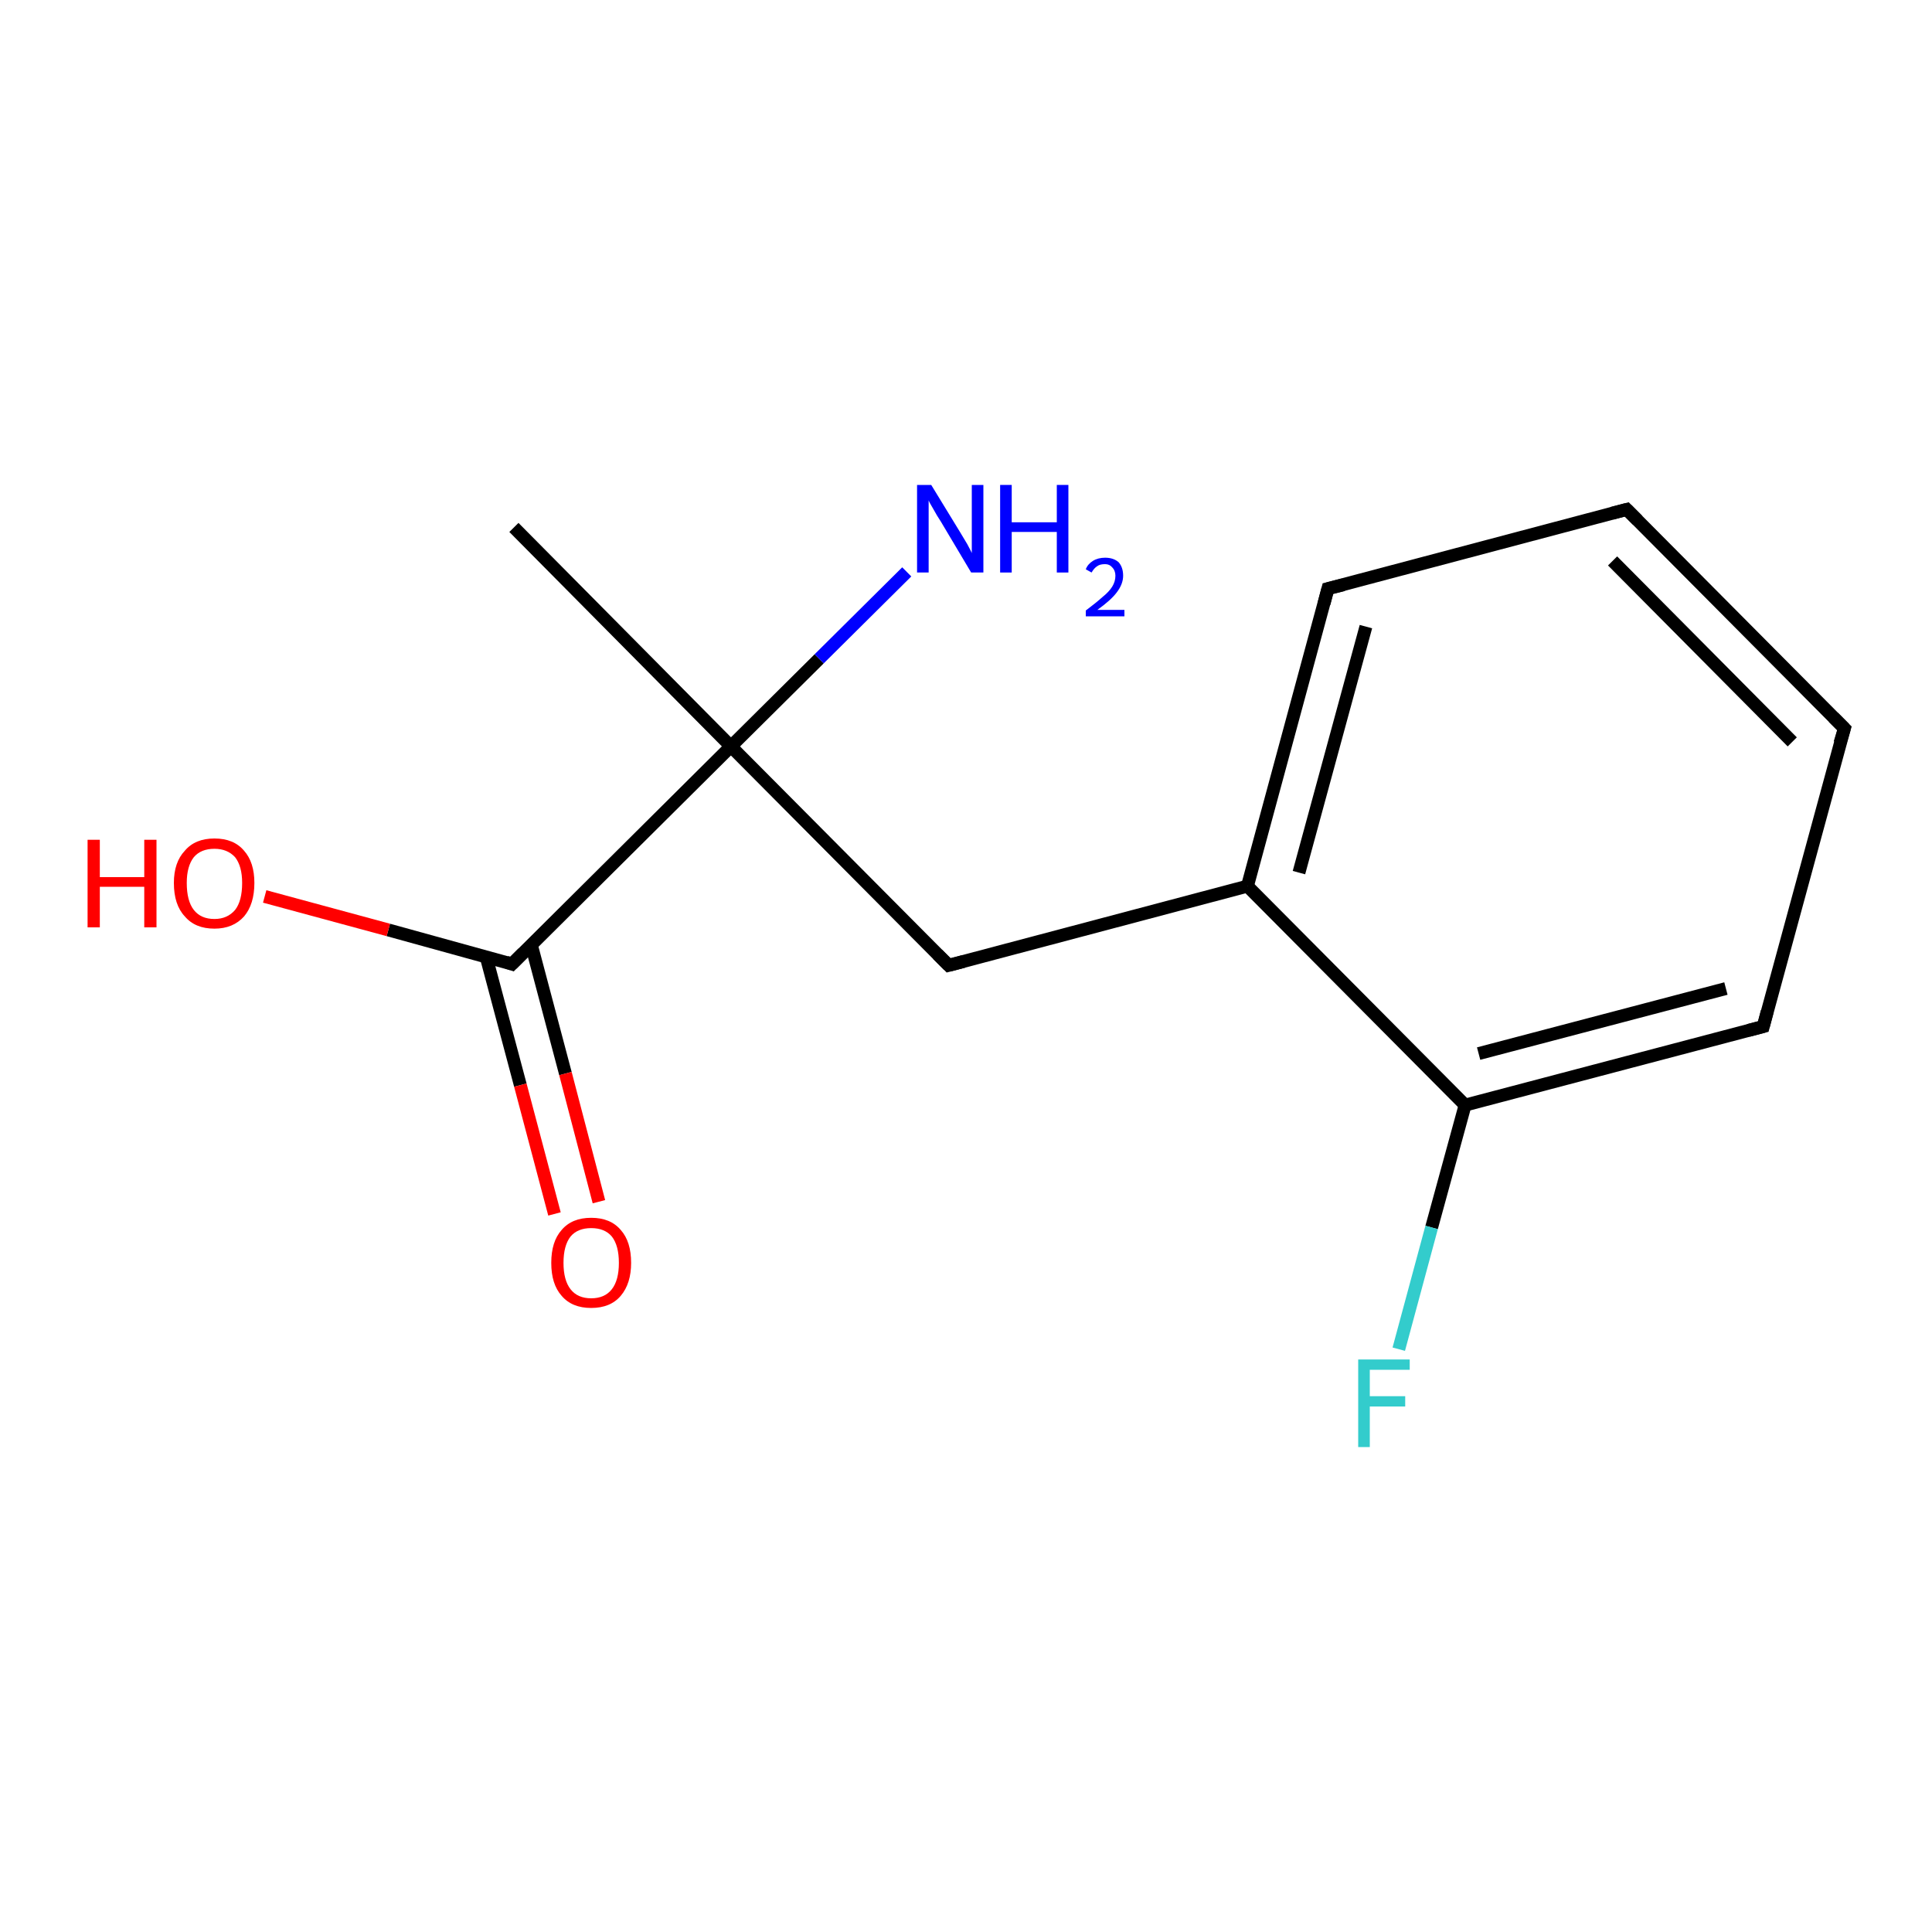 <?xml version='1.0' encoding='iso-8859-1'?>
<svg version='1.1' baseProfile='full'
              xmlns='http://www.w3.org/2000/svg'
                      xmlns:rdkit='http://www.rdkit.org/xml'
                      xmlns:xlink='http://www.w3.org/1999/xlink'
                  xml:space='preserve'
width='300px' height='300px' viewBox='0 0 300 300'>
<!-- END OF HEADER -->
<rect style='opacity:1.0;fill:#FFFFFF;stroke:none' width='300.0' height='300.0' x='0.0' y='0.0'> </rect>
<path class='bond-0 atom-0 atom-1' d='M 79.8,81.9 L 113.5,115.9' style='fill:none;fill-rule:evenodd;stroke:#000000;stroke-width:2.0px;stroke-linecap:butt;stroke-linejoin:miter;stroke-opacity:1' />
<path class='bond-1 atom-1 atom-2' d='M 113.5,115.9 L 127.2,102.3' style='fill:none;fill-rule:evenodd;stroke:#000000;stroke-width:2.0px;stroke-linecap:butt;stroke-linejoin:miter;stroke-opacity:1' />
<path class='bond-1 atom-1 atom-2' d='M 127.2,102.3 L 140.8,88.8' style='fill:none;fill-rule:evenodd;stroke:#0000FF;stroke-width:2.0px;stroke-linecap:butt;stroke-linejoin:miter;stroke-opacity:1' />
<path class='bond-2 atom-1 atom-3' d='M 113.5,115.9 L 147.3,149.9' style='fill:none;fill-rule:evenodd;stroke:#000000;stroke-width:2.0px;stroke-linecap:butt;stroke-linejoin:miter;stroke-opacity:1' />
<path class='bond-3 atom-3 atom-4' d='M 147.3,149.9 L 193.7,137.6' style='fill:none;fill-rule:evenodd;stroke:#000000;stroke-width:2.0px;stroke-linecap:butt;stroke-linejoin:miter;stroke-opacity:1' />
<path class='bond-4 atom-4 atom-5' d='M 193.7,137.6 L 206.2,91.4' style='fill:none;fill-rule:evenodd;stroke:#000000;stroke-width:2.0px;stroke-linecap:butt;stroke-linejoin:miter;stroke-opacity:1' />
<path class='bond-4 atom-4 atom-5' d='M 201.7,135.5 L 212.1,97.3' style='fill:none;fill-rule:evenodd;stroke:#000000;stroke-width:2.0px;stroke-linecap:butt;stroke-linejoin:miter;stroke-opacity:1' />
<path class='bond-5 atom-5 atom-6' d='M 206.2,91.4 L 252.6,79.1' style='fill:none;fill-rule:evenodd;stroke:#000000;stroke-width:2.0px;stroke-linecap:butt;stroke-linejoin:miter;stroke-opacity:1' />
<path class='bond-6 atom-6 atom-7' d='M 252.6,79.1 L 286.4,113.1' style='fill:none;fill-rule:evenodd;stroke:#000000;stroke-width:2.0px;stroke-linecap:butt;stroke-linejoin:miter;stroke-opacity:1' />
<path class='bond-6 atom-6 atom-7' d='M 250.4,87.1 L 278.3,115.2' style='fill:none;fill-rule:evenodd;stroke:#000000;stroke-width:2.0px;stroke-linecap:butt;stroke-linejoin:miter;stroke-opacity:1' />
<path class='bond-7 atom-7 atom-8' d='M 286.4,113.1 L 273.8,159.4' style='fill:none;fill-rule:evenodd;stroke:#000000;stroke-width:2.0px;stroke-linecap:butt;stroke-linejoin:miter;stroke-opacity:1' />
<path class='bond-8 atom-8 atom-9' d='M 273.8,159.4 L 227.5,171.6' style='fill:none;fill-rule:evenodd;stroke:#000000;stroke-width:2.0px;stroke-linecap:butt;stroke-linejoin:miter;stroke-opacity:1' />
<path class='bond-8 atom-8 atom-9' d='M 268.0,153.5 L 229.6,163.6' style='fill:none;fill-rule:evenodd;stroke:#000000;stroke-width:2.0px;stroke-linecap:butt;stroke-linejoin:miter;stroke-opacity:1' />
<path class='bond-9 atom-9 atom-10' d='M 227.5,171.6 L 222.3,190.6' style='fill:none;fill-rule:evenodd;stroke:#000000;stroke-width:2.0px;stroke-linecap:butt;stroke-linejoin:miter;stroke-opacity:1' />
<path class='bond-9 atom-9 atom-10' d='M 222.3,190.6 L 217.2,209.5' style='fill:none;fill-rule:evenodd;stroke:#33CCCC;stroke-width:2.0px;stroke-linecap:butt;stroke-linejoin:miter;stroke-opacity:1' />
<path class='bond-10 atom-1 atom-11' d='M 113.5,115.9 L 79.5,149.7' style='fill:none;fill-rule:evenodd;stroke:#000000;stroke-width:2.0px;stroke-linecap:butt;stroke-linejoin:miter;stroke-opacity:1' />
<path class='bond-11 atom-11 atom-12' d='M 79.5,149.7 L 60.3,144.4' style='fill:none;fill-rule:evenodd;stroke:#000000;stroke-width:2.0px;stroke-linecap:butt;stroke-linejoin:miter;stroke-opacity:1' />
<path class='bond-11 atom-11 atom-12' d='M 60.3,144.4 L 41.1,139.2' style='fill:none;fill-rule:evenodd;stroke:#FF0000;stroke-width:2.0px;stroke-linecap:butt;stroke-linejoin:miter;stroke-opacity:1' />
<path class='bond-12 atom-11 atom-13' d='M 75.5,148.6 L 80.8,168.5' style='fill:none;fill-rule:evenodd;stroke:#000000;stroke-width:2.0px;stroke-linecap:butt;stroke-linejoin:miter;stroke-opacity:1' />
<path class='bond-12 atom-11 atom-13' d='M 80.8,168.5 L 86.1,188.5' style='fill:none;fill-rule:evenodd;stroke:#FF0000;stroke-width:2.0px;stroke-linecap:butt;stroke-linejoin:miter;stroke-opacity:1' />
<path class='bond-12 atom-11 atom-13' d='M 82.5,146.7 L 87.8,166.7' style='fill:none;fill-rule:evenodd;stroke:#000000;stroke-width:2.0px;stroke-linecap:butt;stroke-linejoin:miter;stroke-opacity:1' />
<path class='bond-12 atom-11 atom-13' d='M 87.8,166.7 L 93.0,186.6' style='fill:none;fill-rule:evenodd;stroke:#FF0000;stroke-width:2.0px;stroke-linecap:butt;stroke-linejoin:miter;stroke-opacity:1' />
<path class='bond-13 atom-9 atom-4' d='M 227.5,171.6 L 193.7,137.6' style='fill:none;fill-rule:evenodd;stroke:#000000;stroke-width:2.0px;stroke-linecap:butt;stroke-linejoin:miter;stroke-opacity:1' />
<path d='M 145.6,148.2 L 147.3,149.9 L 149.6,149.3' style='fill:none;stroke:#000000;stroke-width:2.0px;stroke-linecap:butt;stroke-linejoin:miter;stroke-opacity:1;' />
<path d='M 205.6,93.7 L 206.2,91.4 L 208.6,90.8' style='fill:none;stroke:#000000;stroke-width:2.0px;stroke-linecap:butt;stroke-linejoin:miter;stroke-opacity:1;' />
<path d='M 250.3,79.7 L 252.6,79.1 L 254.3,80.8' style='fill:none;stroke:#000000;stroke-width:2.0px;stroke-linecap:butt;stroke-linejoin:miter;stroke-opacity:1;' />
<path d='M 284.7,111.4 L 286.4,113.1 L 285.7,115.4' style='fill:none;stroke:#000000;stroke-width:2.0px;stroke-linecap:butt;stroke-linejoin:miter;stroke-opacity:1;' />
<path d='M 274.4,157.1 L 273.8,159.4 L 271.5,160.0' style='fill:none;stroke:#000000;stroke-width:2.0px;stroke-linecap:butt;stroke-linejoin:miter;stroke-opacity:1;' />
<path d='M 81.2,148.0 L 79.5,149.7 L 78.6,149.4' style='fill:none;stroke:#000000;stroke-width:2.0px;stroke-linecap:butt;stroke-linejoin:miter;stroke-opacity:1;' />
<path class='atom-2' d='M 144.6 75.3
L 149.0 82.5
Q 149.4 83.2, 150.2 84.5
Q 150.9 85.8, 150.9 85.9
L 150.9 75.3
L 152.7 75.3
L 152.7 88.9
L 150.8 88.9
L 146.1 81.0
Q 145.5 80.1, 144.9 79.0
Q 144.3 78.0, 144.2 77.7
L 144.2 88.9
L 142.4 88.9
L 142.4 75.3
L 144.6 75.3
' fill='#0000FF'/>
<path class='atom-2' d='M 155.3 75.3
L 157.1 75.3
L 157.1 81.1
L 164.1 81.1
L 164.1 75.3
L 165.9 75.3
L 165.9 88.9
L 164.1 88.9
L 164.1 82.6
L 157.1 82.6
L 157.1 88.9
L 155.3 88.9
L 155.3 75.3
' fill='#0000FF'/>
<path class='atom-2' d='M 168.6 88.4
Q 168.9 87.6, 169.7 87.1
Q 170.5 86.6, 171.6 86.6
Q 172.9 86.6, 173.7 87.3
Q 174.4 88.1, 174.4 89.4
Q 174.4 90.7, 173.4 92.0
Q 172.5 93.2, 170.4 94.7
L 174.6 94.7
L 174.6 95.7
L 168.6 95.7
L 168.6 94.8
Q 170.2 93.6, 171.2 92.7
Q 172.2 91.9, 172.7 91.1
Q 173.2 90.3, 173.2 89.4
Q 173.2 88.6, 172.7 88.1
Q 172.3 87.6, 171.6 87.6
Q 170.8 87.6, 170.4 87.9
Q 169.9 88.2, 169.5 88.9
L 168.6 88.4
' fill='#0000FF'/>
<path class='atom-10' d='M 210.9 211.1
L 218.9 211.1
L 218.9 212.7
L 212.7 212.7
L 212.7 216.8
L 218.2 216.8
L 218.2 218.4
L 212.7 218.4
L 212.7 224.7
L 210.9 224.7
L 210.9 211.1
' fill='#33CCCC'/>
<path class='atom-12' d='M 13.6 130.4
L 15.5 130.4
L 15.5 136.2
L 22.4 136.2
L 22.4 130.4
L 24.3 130.4
L 24.3 144.0
L 22.4 144.0
L 22.4 137.7
L 15.5 137.7
L 15.5 144.0
L 13.6 144.0
L 13.6 130.4
' fill='#FF0000'/>
<path class='atom-12' d='M 27.0 137.1
Q 27.0 133.9, 28.7 132.1
Q 30.3 130.2, 33.3 130.2
Q 36.3 130.2, 37.9 132.1
Q 39.5 133.9, 39.5 137.1
Q 39.5 140.4, 37.9 142.3
Q 36.2 144.2, 33.3 144.2
Q 30.3 144.2, 28.7 142.3
Q 27.0 140.5, 27.0 137.1
M 33.3 142.7
Q 35.3 142.7, 36.5 141.3
Q 37.6 139.9, 37.6 137.1
Q 37.6 134.5, 36.5 133.1
Q 35.3 131.8, 33.3 131.8
Q 31.2 131.8, 30.1 133.1
Q 29.0 134.5, 29.0 137.1
Q 29.0 139.9, 30.1 141.3
Q 31.2 142.7, 33.3 142.7
' fill='#FF0000'/>
<path class='atom-13' d='M 85.6 196.1
Q 85.6 192.8, 87.2 191.0
Q 88.8 189.1, 91.8 189.1
Q 94.8 189.1, 96.4 191.0
Q 98.0 192.8, 98.0 196.1
Q 98.0 199.3, 96.4 201.2
Q 94.8 203.1, 91.8 203.1
Q 88.8 203.1, 87.2 201.2
Q 85.6 199.4, 85.6 196.1
M 91.8 201.6
Q 93.9 201.6, 95.0 200.2
Q 96.1 198.8, 96.1 196.1
Q 96.1 193.4, 95.0 192.0
Q 93.9 190.7, 91.8 190.7
Q 89.7 190.7, 88.6 192.0
Q 87.5 193.4, 87.5 196.1
Q 87.5 198.8, 88.6 200.2
Q 89.7 201.6, 91.8 201.6
' fill='#FF0000'/>
</svg>
